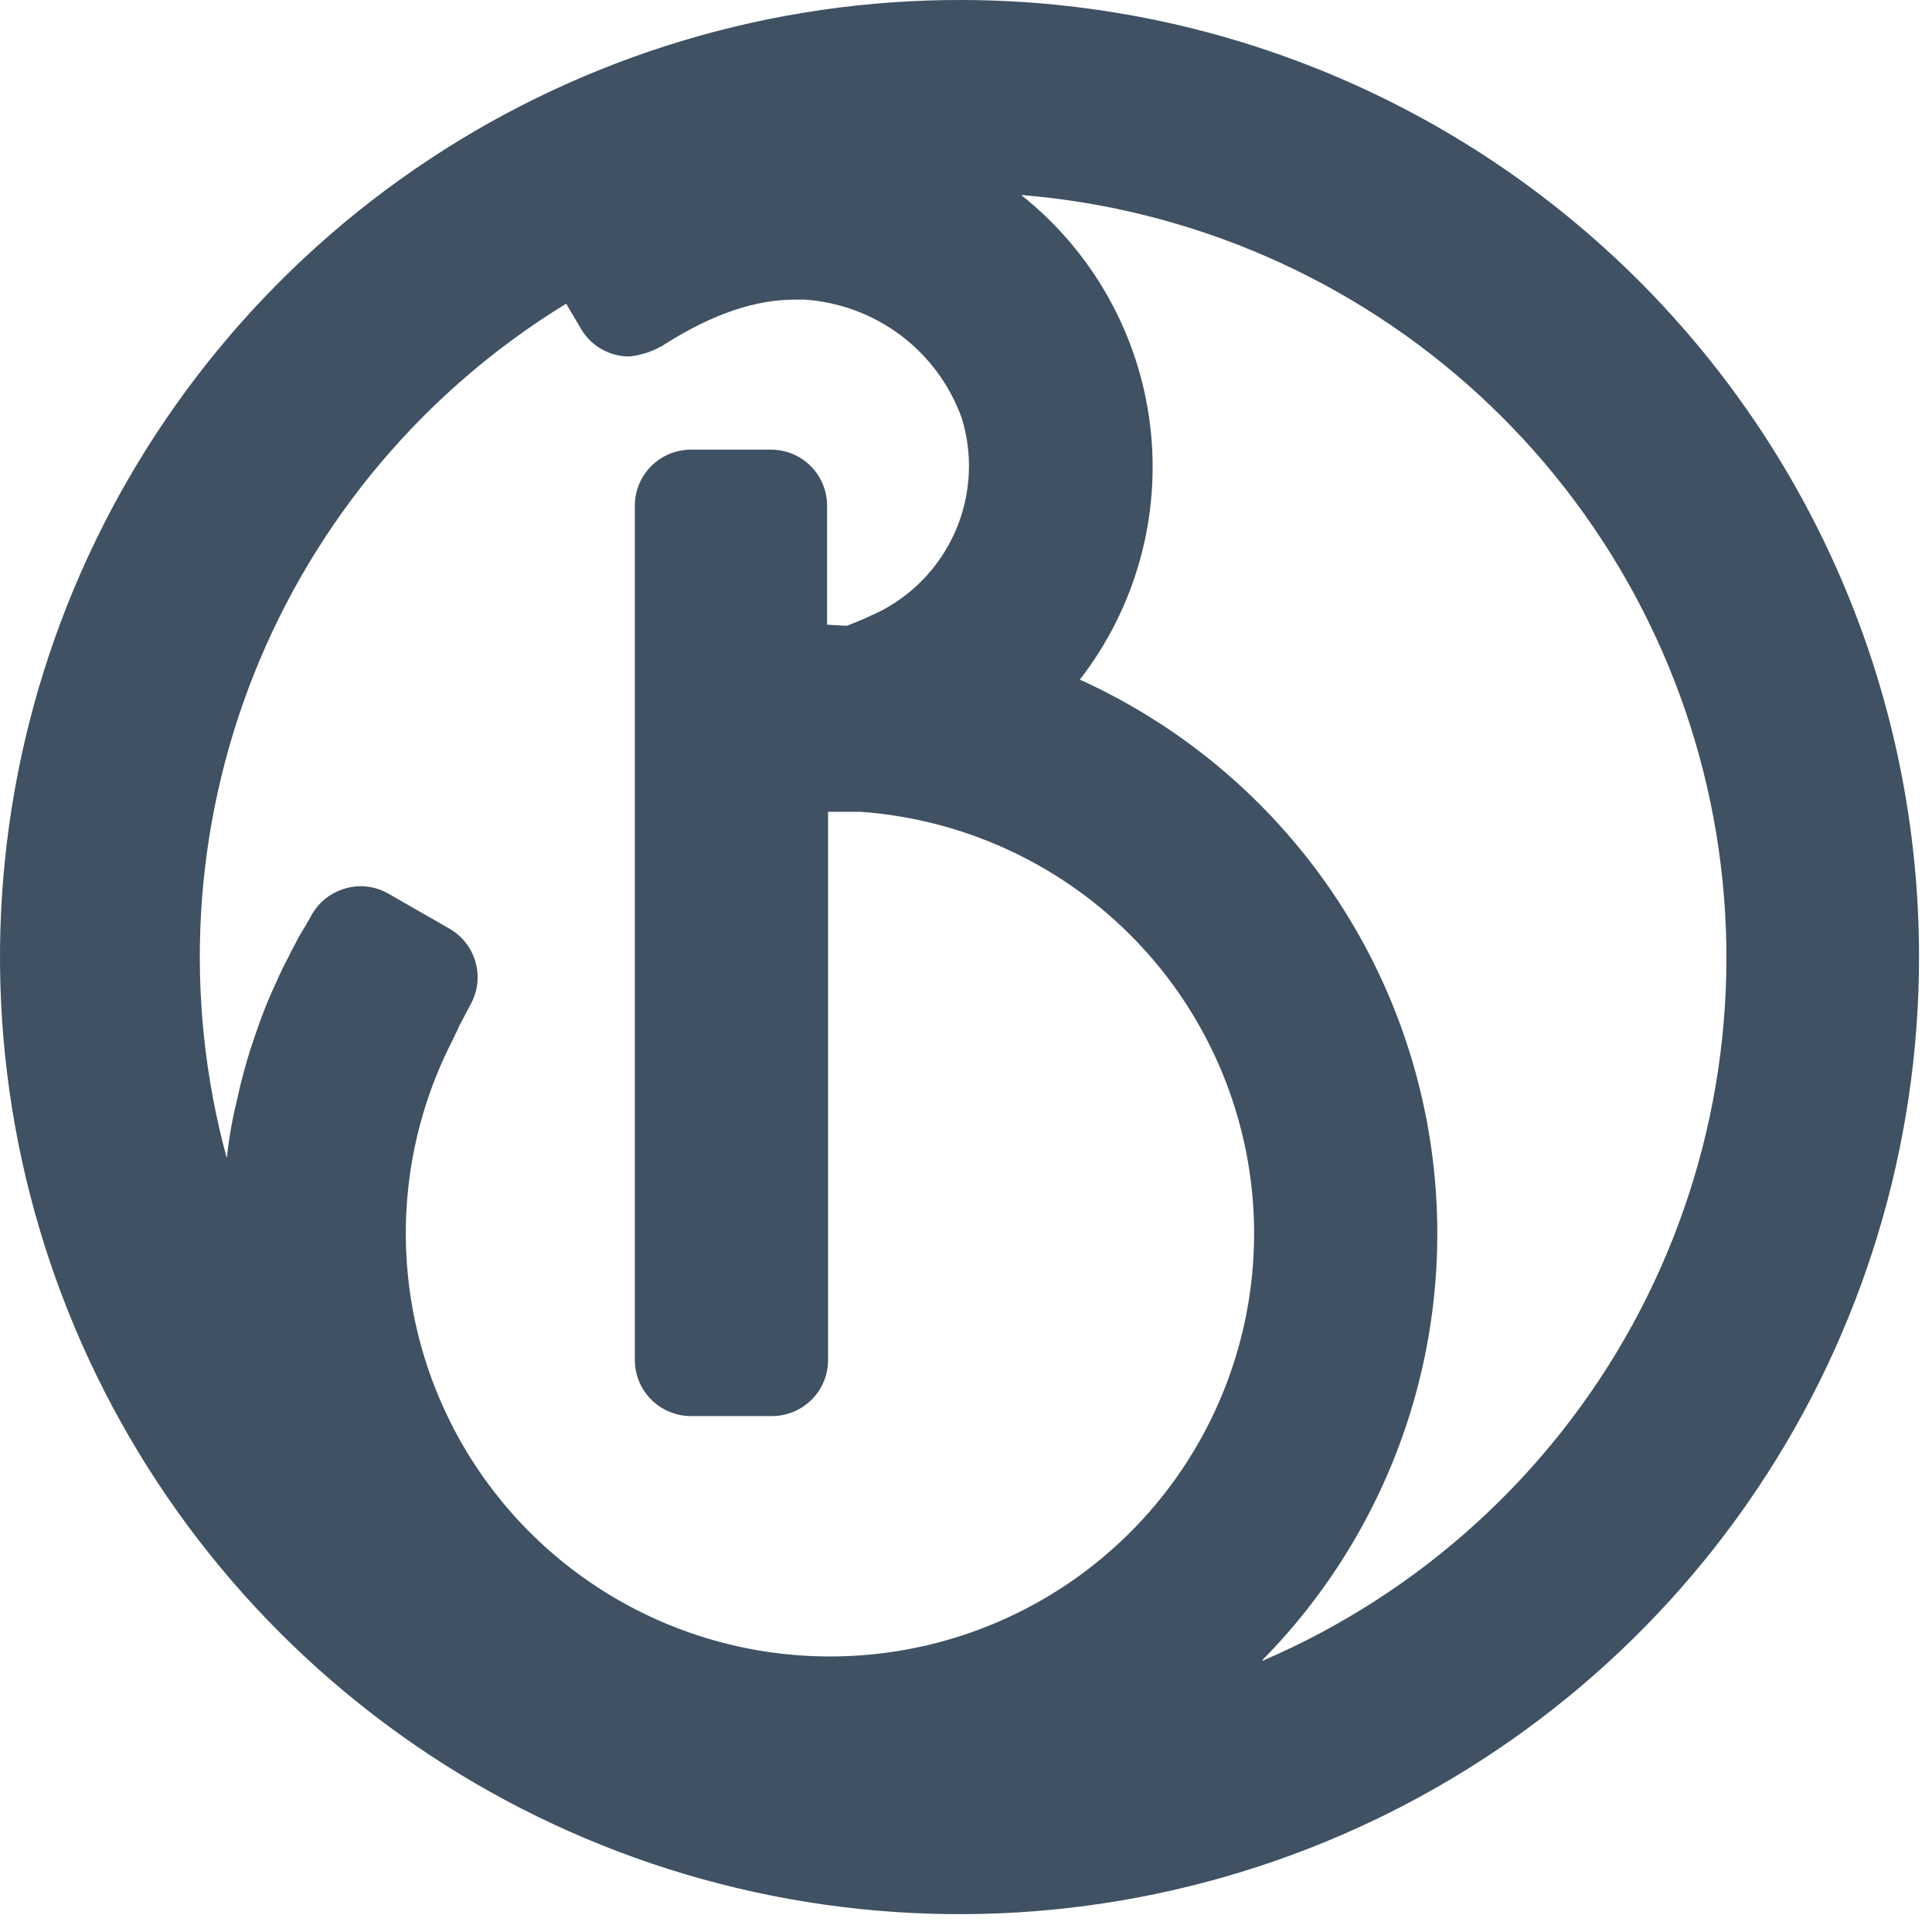 <svg width="56" height="56" viewBox="0 0 56 56" fill="none" xmlns="http://www.w3.org/2000/svg">
<path d="M27.91 0C22.405 -0.019 17.018 1.592 12.431 4.628C7.845 7.665 4.265 11.991 2.145 17.059C0.025 22.126 -0.54 27.707 0.523 33.095C1.585 38.483 4.227 43.435 8.113 47.324C11.999 51.214 16.955 53.865 22.352 54.943C27.75 56.021 33.348 55.477 38.435 53.379C43.523 51.282 47.872 47.726 50.932 43.161C53.992 38.596 55.624 33.228 55.624 27.738C55.628 20.396 52.713 13.352 47.517 8.152C42.321 2.952 35.27 0.021 27.91 0ZM16.411 8.802L16.855 9.557C17 9.794 17.204 9.99 17.447 10.126C17.69 10.261 17.964 10.333 18.243 10.333C18.617 10.293 18.977 10.167 19.293 9.963C20.656 9.102 21.886 8.684 23.05 8.684H23.318C24.331 8.752 25.302 9.113 26.112 9.723C26.922 10.333 27.535 11.166 27.877 12.119C28.199 13.165 28.148 14.289 27.733 15.301C27.318 16.313 26.565 17.151 25.602 17.673C25.257 17.846 24.904 18.002 24.544 18.14L23.974 18.107V14.656C23.974 14.226 23.802 13.813 23.497 13.508C23.192 13.204 22.777 13.033 22.346 13.033H20.03C19.598 13.033 19.184 13.204 18.878 13.508C18.573 13.813 18.401 14.226 18.401 14.656V39.422C18.401 39.853 18.573 40.266 18.878 40.57C19.184 40.875 19.598 41.046 20.03 41.046H22.374C22.806 41.046 23.22 40.875 23.525 40.57C23.831 40.266 24.002 39.853 24.002 39.422V23.531H24.951C27.879 23.743 30.634 24.993 32.718 27.056C34.802 29.119 36.077 31.858 36.312 34.777C36.546 37.696 35.725 40.602 33.997 42.97C32.27 45.337 29.749 47.01 26.892 47.684C24.618 48.221 22.237 48.1 20.029 47.337C17.821 46.572 15.877 45.197 14.425 43.37C12.973 41.544 12.072 39.342 11.829 37.024C11.586 34.705 12.011 32.365 13.053 30.279L13.151 30.08C13.216 29.942 13.285 29.808 13.314 29.731L13.668 29.061C13.856 28.691 13.895 28.263 13.777 27.865C13.659 27.467 13.393 27.13 13.033 26.921L11.25 25.898C11.002 25.758 10.721 25.685 10.436 25.687C10.203 25.692 9.974 25.745 9.763 25.844C9.552 25.943 9.364 26.084 9.211 26.26C9.153 26.332 9.1 26.408 9.052 26.487L8.881 26.788L8.69 27.108L8.645 27.189C8.6 27.271 8.56 27.348 8.543 27.388C8.474 27.506 8.413 27.628 8.368 27.725C8.279 27.892 8.197 28.054 8.128 28.204C8.092 28.282 8.055 28.355 8.043 28.391C7.823 28.855 7.629 29.331 7.461 29.816C7.392 30.007 7.326 30.222 7.257 30.421L7.233 30.498L7.147 30.782C7.086 30.998 7.025 31.217 6.968 31.452L6.781 32.264C6.687 32.699 6.622 33.137 6.573 33.568C5.309 28.933 5.584 24.015 7.357 19.55C9.131 15.086 12.308 11.314 16.411 8.802ZM36.591 48.118C38.584 46.095 40.059 43.622 40.89 40.909C41.721 38.196 41.883 35.323 41.364 32.534C40.845 29.745 39.659 27.122 37.907 24.888C36.155 22.654 33.889 20.874 31.3 19.699C32.924 17.604 33.655 14.956 33.337 12.327C33.019 9.699 31.676 7.3 29.599 5.652C34.546 6.052 39.218 8.091 42.869 11.446C46.52 14.8 48.941 19.277 49.747 24.162C50.552 29.048 49.696 34.062 47.314 38.406C44.932 42.75 41.162 46.175 36.604 48.135L36.591 48.118Z" fill="#3F5163"/>
</svg>
